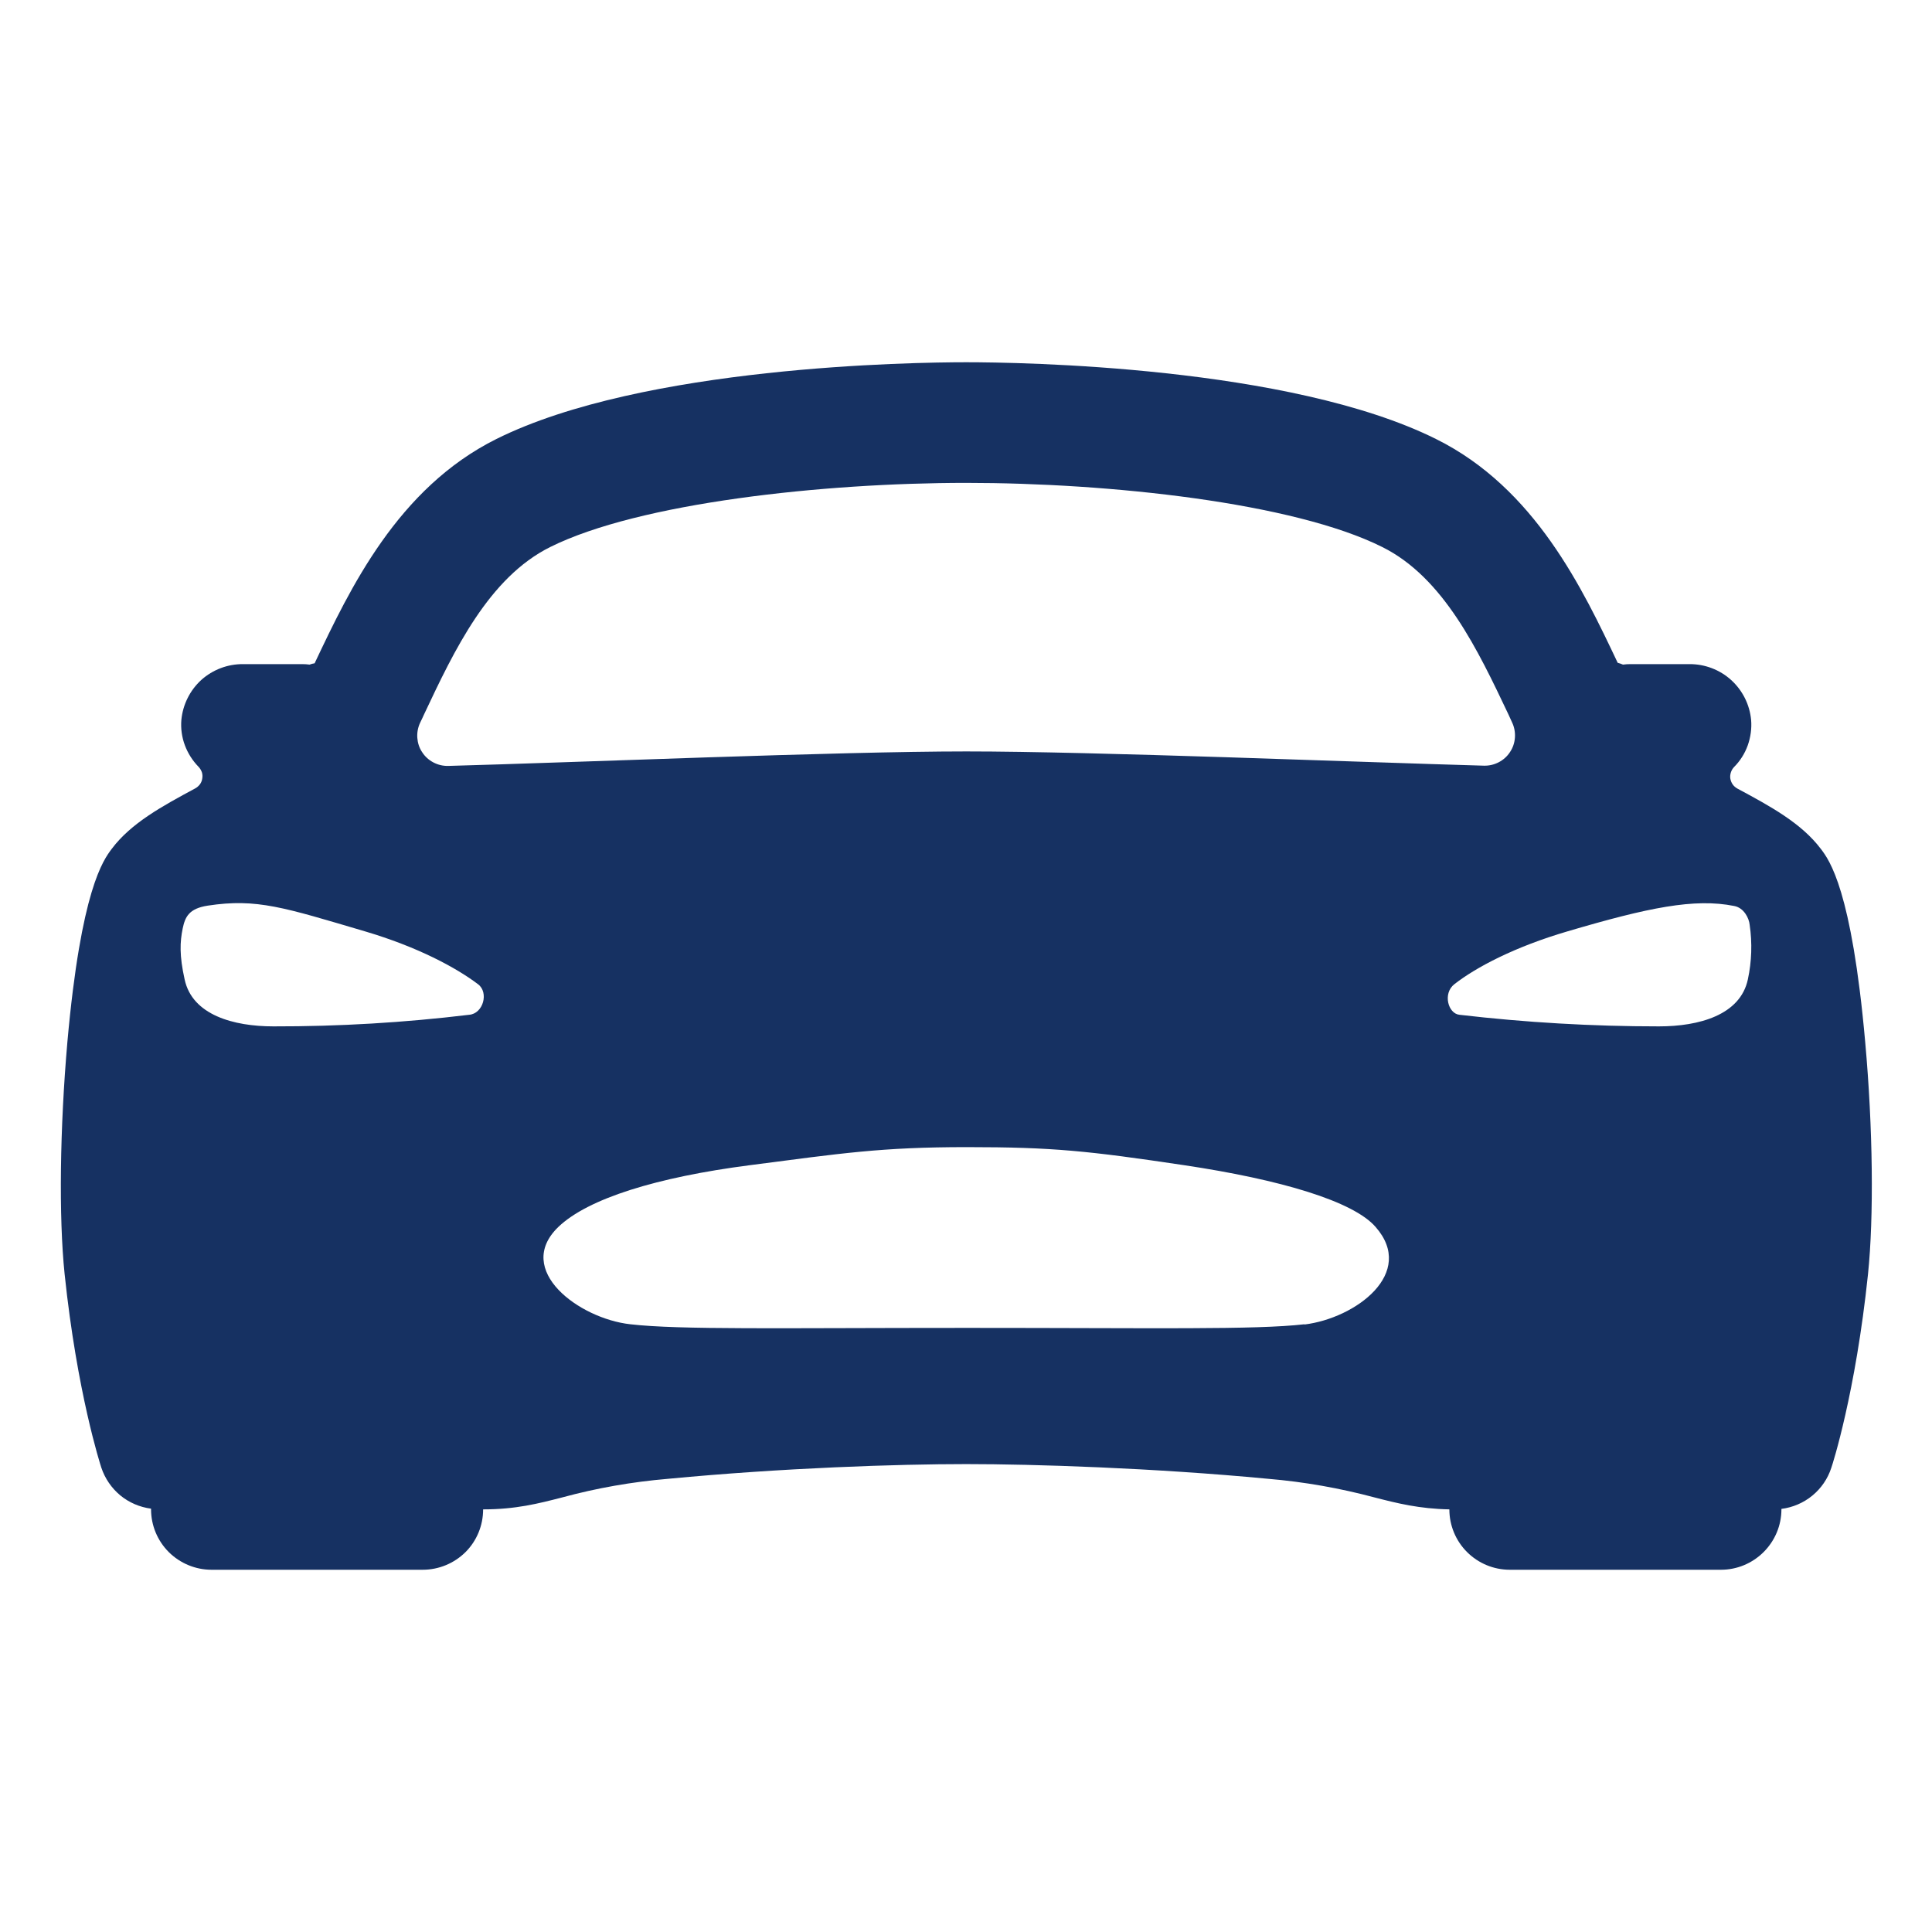 <svg width="16" height="16" viewBox="0 0 16 16" fill="none" xmlns="http://www.w3.org/2000/svg">
<path d="M15.447 8.632C15.335 7.369 15.15 7.123 15.08 7.031C14.919 6.817 14.661 6.677 14.389 6.531C14.373 6.522 14.36 6.511 14.35 6.497C14.34 6.483 14.333 6.466 14.33 6.449C14.327 6.432 14.329 6.414 14.334 6.398C14.339 6.381 14.348 6.366 14.36 6.353C14.411 6.302 14.45 6.24 14.474 6.173C14.498 6.105 14.508 6.033 14.502 5.962C14.49 5.835 14.431 5.717 14.336 5.631C14.242 5.546 14.118 5.499 13.991 5.5H13.503C13.482 5.5 13.462 5.501 13.441 5.504C13.427 5.498 13.412 5.493 13.397 5.489C13.108 4.879 12.713 4.043 11.893 3.636C10.678 3.031 8.439 3 8.002 3C7.564 3 5.326 3.031 4.112 3.635C3.292 4.043 2.897 4.878 2.608 5.488L2.606 5.493C2.591 5.495 2.577 5.499 2.564 5.504C2.543 5.501 2.522 5.5 2.501 5.5H2.013C1.885 5.499 1.762 5.546 1.667 5.631C1.573 5.717 1.514 5.835 1.502 5.962C1.496 6.033 1.506 6.105 1.531 6.172C1.556 6.239 1.595 6.3 1.645 6.351C1.657 6.364 1.666 6.379 1.672 6.396C1.677 6.412 1.678 6.43 1.675 6.447C1.673 6.464 1.666 6.481 1.656 6.495C1.645 6.509 1.632 6.521 1.617 6.529C1.344 6.676 1.086 6.816 0.926 7.029C0.856 7.122 0.671 7.367 0.558 8.63C0.496 9.341 0.486 10.076 0.535 10.55C0.638 11.534 0.831 12.129 0.839 12.154C0.869 12.244 0.923 12.323 0.996 12.384C1.069 12.444 1.158 12.482 1.251 12.494V12.5C1.251 12.633 1.304 12.76 1.398 12.854C1.492 12.947 1.619 13 1.751 13H3.501C3.634 13 3.761 12.947 3.855 12.854C3.949 12.76 4.001 12.633 4.001 12.5C4.271 12.5 4.458 12.452 4.656 12.401C4.943 12.323 5.235 12.272 5.531 12.247C6.485 12.156 7.433 12.125 8.002 12.125C8.559 12.125 9.549 12.156 10.504 12.247C10.801 12.272 11.095 12.324 11.383 12.401C11.573 12.45 11.753 12.495 12.003 12.5C12.003 12.632 12.055 12.759 12.149 12.853C12.243 12.947 12.37 13 12.503 13H14.253C14.385 13 14.512 12.947 14.606 12.853C14.7 12.759 14.753 12.632 14.753 12.5V12.496C14.847 12.484 14.936 12.446 15.009 12.386C15.082 12.326 15.137 12.246 15.166 12.156C15.175 12.132 15.367 11.537 15.47 10.552C15.519 10.078 15.511 9.344 15.447 8.632ZM3.512 5.916C3.762 5.385 4.048 4.783 4.557 4.53C5.293 4.164 6.817 3.999 8.002 3.999C9.186 3.999 10.711 4.162 11.447 4.53C11.956 4.783 12.24 5.385 12.492 5.916L12.523 5.984C12.541 6.022 12.549 6.065 12.546 6.108C12.543 6.15 12.53 6.191 12.506 6.227C12.483 6.263 12.451 6.292 12.413 6.312C12.375 6.332 12.333 6.342 12.29 6.341C11.252 6.312 9.064 6.223 8.002 6.223C6.939 6.223 4.752 6.315 3.712 6.343C3.669 6.344 3.627 6.334 3.589 6.314C3.551 6.294 3.519 6.265 3.496 6.229C3.472 6.194 3.459 6.152 3.456 6.11C3.453 6.067 3.461 6.025 3.479 5.986C3.49 5.963 3.502 5.939 3.512 5.916ZM3.885 8.404C3.347 8.469 2.806 8.501 2.265 8.5C1.934 8.5 1.592 8.406 1.529 8.111C1.485 7.913 1.49 7.801 1.513 7.689C1.533 7.594 1.564 7.524 1.721 7.5C2.127 7.438 2.354 7.516 3.019 7.712C3.46 7.842 3.778 8.014 3.959 8.151C4.05 8.219 4.002 8.395 3.885 8.404ZM10.803 10.967C10.392 11.014 9.569 10.997 8.011 10.997C6.453 10.997 5.631 11.014 5.22 10.967C4.795 10.92 4.254 10.518 4.624 10.161C4.87 9.925 5.443 9.749 6.207 9.65C6.971 9.551 7.295 9.5 8.008 9.5C8.721 9.5 9.012 9.531 9.809 9.65C10.605 9.769 11.208 9.948 11.392 10.161C11.729 10.544 11.227 10.917 10.803 10.969V10.967ZM14.475 8.111C14.412 8.407 14.069 8.5 13.739 8.5C13.187 8.5 12.636 8.468 12.087 8.404C11.992 8.395 11.947 8.227 12.044 8.151C12.223 8.011 12.544 7.841 12.985 7.712C13.65 7.516 14.033 7.437 14.362 7.503C14.443 7.518 14.485 7.605 14.49 7.659C14.512 7.809 14.507 7.963 14.475 8.111V8.111Z" fill="#163162"/>
</svg>
